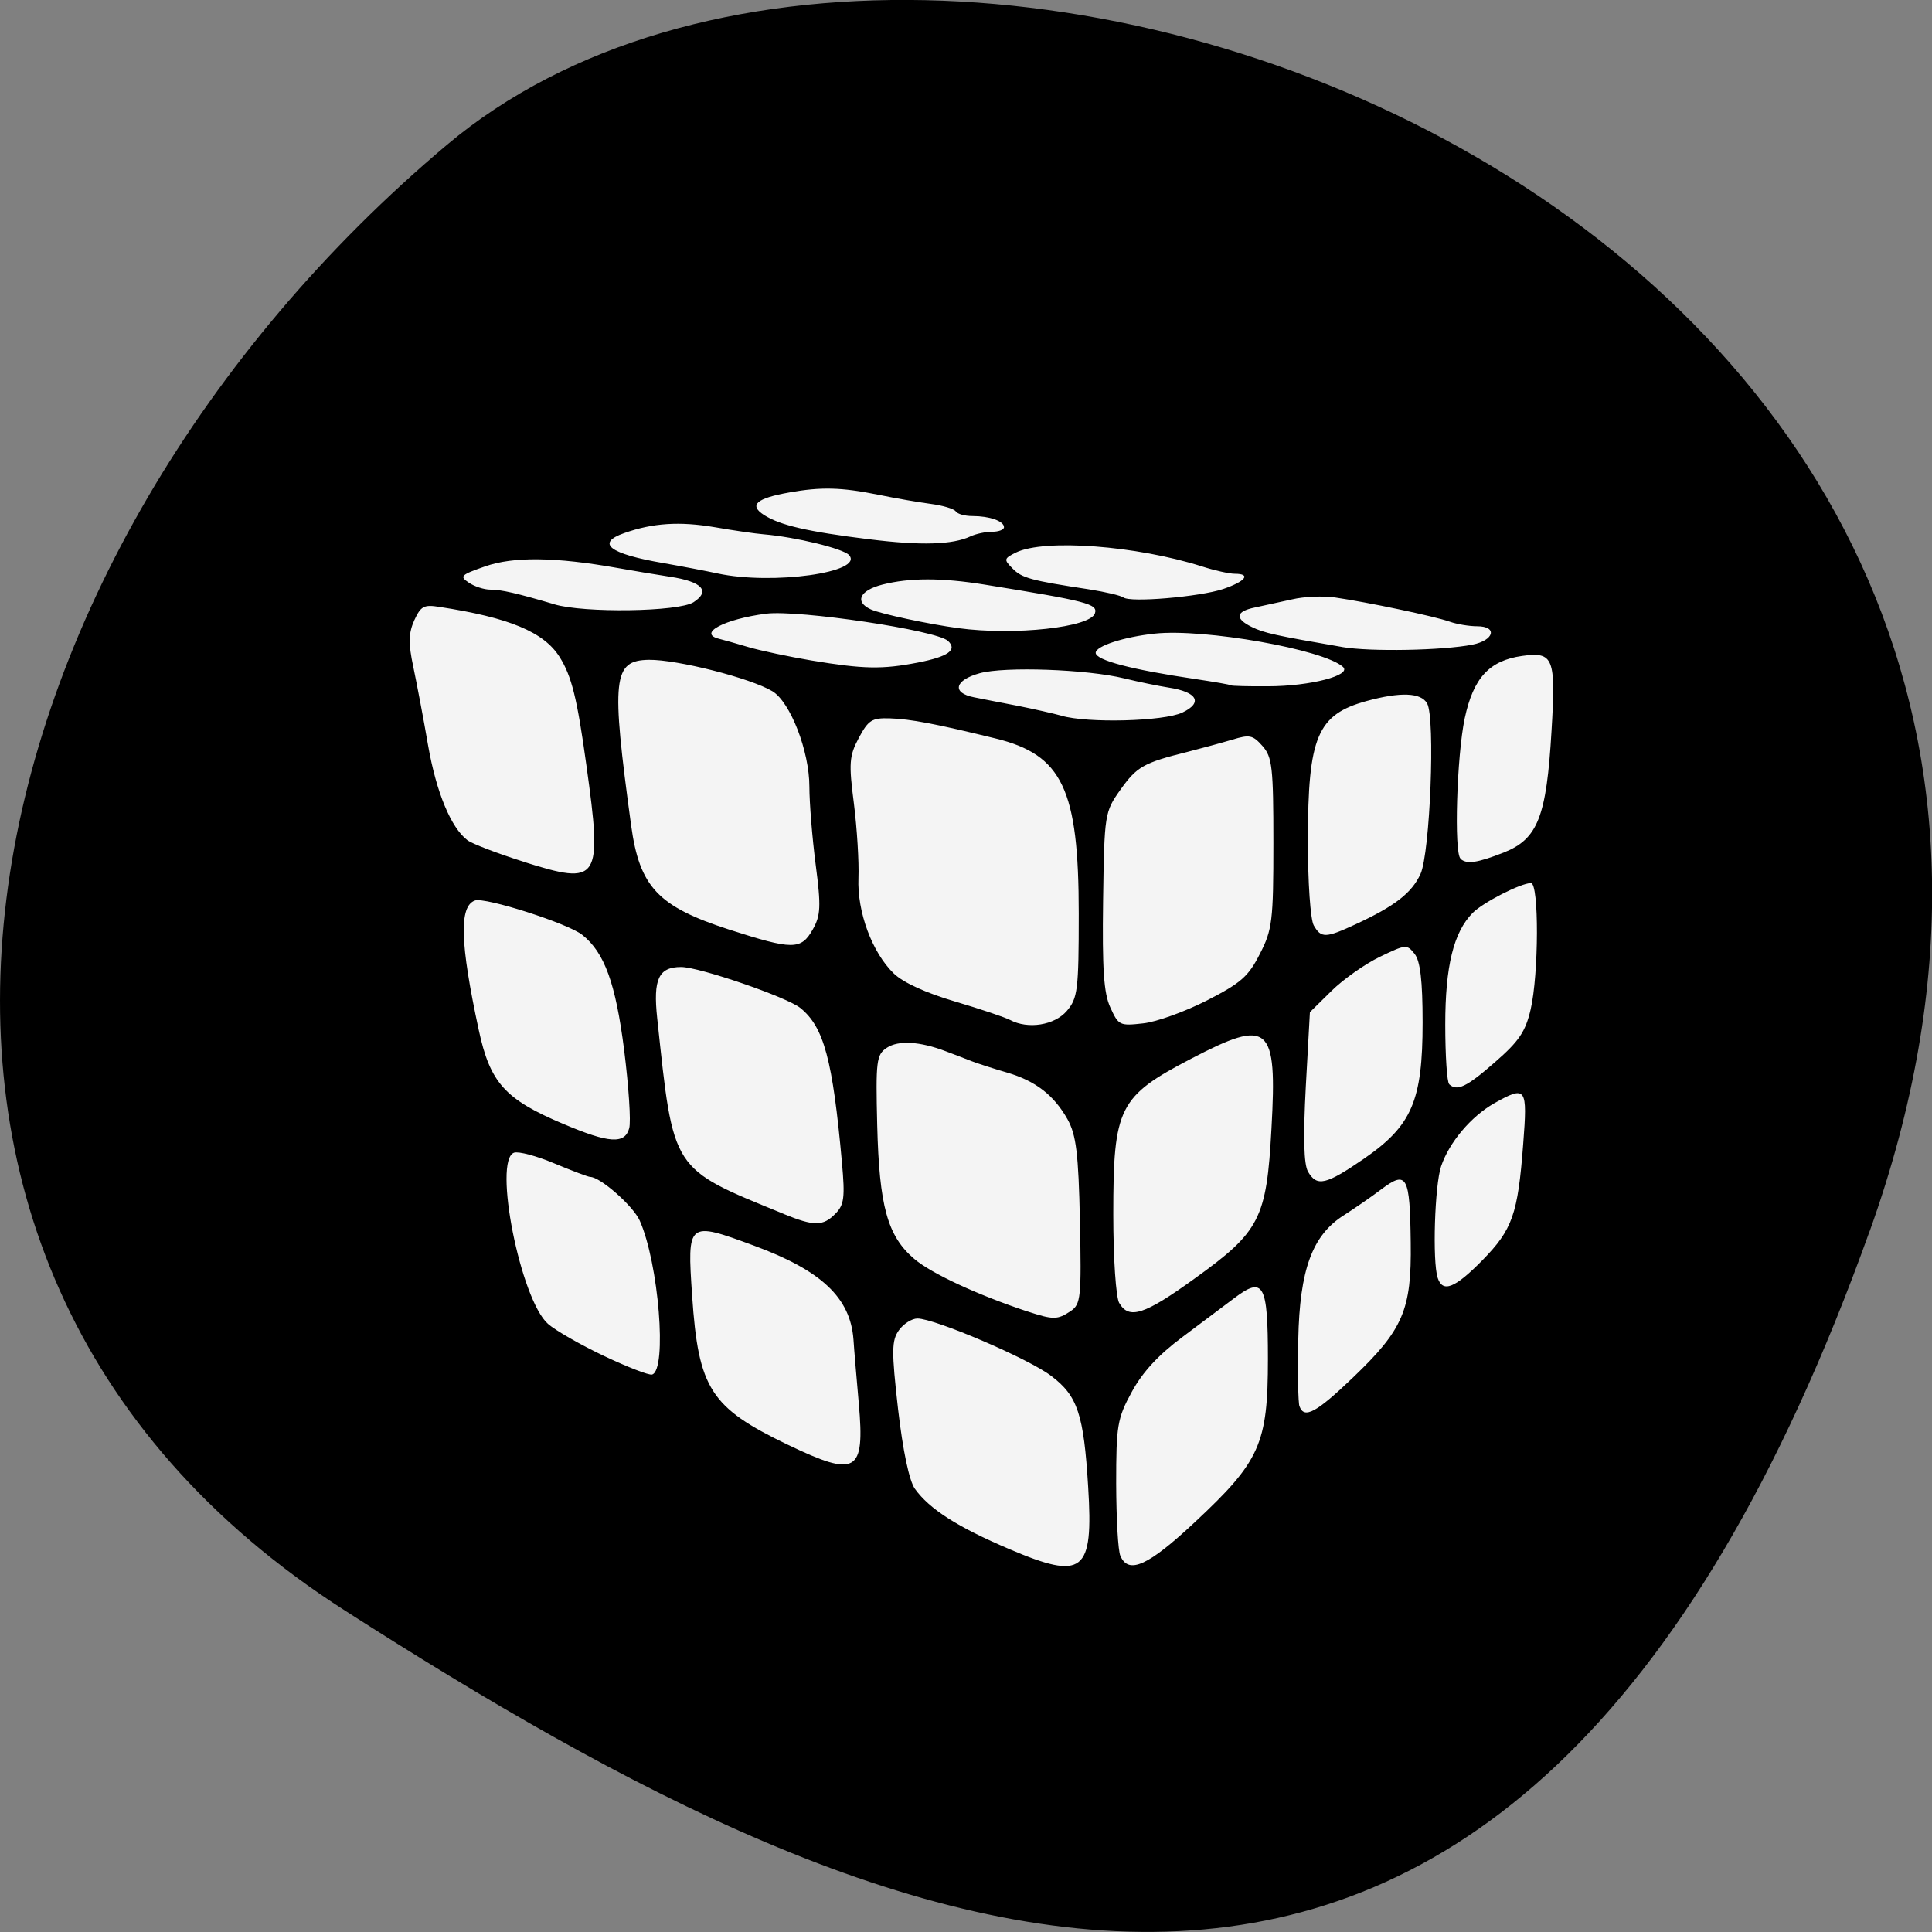 <svg xmlns="http://www.w3.org/2000/svg" viewBox="0 0 48 48"><rect x="0" y="0" width="48" height="48" fill="#808080" stroke="none"/><path d="m 46.45 30.594 c 8.961 -25.01 -23.25 -37.18 -35.35 -26.992 c -12.1 10.184 -16.234 27.637 -2.527 36.414 c 13.703 8.781 28.91 15.594 37.875 -9.422"/><path d="m 25.07 38.484 c -1.277 -0.543 -1.98 -0.992 -2.34 -1.496 c -0.141 -0.199 -0.297 -0.938 -0.418 -1.98 c -0.164 -1.445 -0.16 -1.703 0.02 -1.957 c 0.113 -0.16 0.324 -0.293 0.461 -0.293 c 0.43 0 2.773 1 3.328 1.43 c 0.652 0.492 0.805 0.953 0.914 2.754 c 0.133 2.133 -0.117 2.328 -1.965 1.543 m 2.766 0.172 c -0.059 -0.125 -0.102 -0.934 -0.105 -1.793 c 0 -1.445 0.027 -1.621 0.387 -2.281 c 0.27 -0.496 0.66 -0.918 1.262 -1.367 c 0.477 -0.359 1.055 -0.793 1.281 -0.961 c 0.734 -0.555 0.84 -0.363 0.84 1.508 c 0 2.109 -0.195 2.543 -1.816 4.055 c -1.156 1.082 -1.645 1.305 -1.848 0.84 m -8.27 -2.766 c -1.914 -0.922 -2.215 -1.387 -2.371 -3.695 c -0.125 -1.852 -0.117 -1.859 1.535 -1.25 c 1.676 0.617 2.395 1.293 2.473 2.332 c 0.016 0.254 0.078 0.969 0.133 1.598 c 0.152 1.715 -0.059 1.836 -1.766 1.016 m 12.715 -0.949 c -0.035 -0.09 -0.047 -0.84 -0.031 -1.664 c 0.035 -1.738 0.348 -2.594 1.137 -3.09 c 0.25 -0.16 0.672 -0.449 0.93 -0.645 c 0.633 -0.473 0.707 -0.336 0.727 1.328 c 0.023 1.672 -0.188 2.16 -1.438 3.355 c -0.906 0.867 -1.207 1.031 -1.324 0.715 m -17.289 -1.258 c -0.582 -0.277 -1.203 -0.633 -1.383 -0.793 c -0.684 -0.602 -1.371 -4.066 -0.844 -4.254 c 0.113 -0.039 0.563 0.082 1 0.266 c 0.441 0.184 0.844 0.336 0.891 0.336 c 0.25 0 1.066 0.719 1.23 1.082 c 0.473 1.055 0.688 3.715 0.309 3.828 c -0.078 0.023 -0.617 -0.188 -1.203 -0.465 m 10.527 -1.102 c -1.246 -0.414 -2.387 -0.945 -2.809 -1.305 c -0.668 -0.566 -0.871 -1.313 -0.922 -3.32 c -0.039 -1.605 -0.02 -1.754 0.238 -1.926 c 0.289 -0.191 0.82 -0.16 1.465 0.086 c 0.176 0.066 0.465 0.176 0.641 0.246 c 0.176 0.066 0.574 0.195 0.887 0.285 c 0.703 0.207 1.16 0.559 1.5 1.164 c 0.211 0.383 0.27 0.84 0.305 2.523 c 0.039 1.902 0.023 2.066 -0.23 2.238 c -0.328 0.219 -0.43 0.219 -1.074 0.008 m 2.281 -0.207 c -0.082 -0.141 -0.148 -1.105 -0.148 -2.199 c 0 -2.668 0.133 -2.934 1.938 -3.875 c 1.941 -1.012 2.137 -0.844 1.992 1.738 c -0.121 2.242 -0.285 2.559 -1.914 3.73 c -1.242 0.898 -1.625 1.02 -1.867 0.605 m 7.91 -0.629 c -0.133 -0.406 -0.074 -2.301 0.086 -2.77 c 0.203 -0.598 0.742 -1.234 1.316 -1.563 c 0.801 -0.449 0.832 -0.402 0.723 1.01 c -0.133 1.75 -0.266 2.125 -1.016 2.891 c -0.684 0.695 -0.984 0.813 -1.109 0.434 m -16.242 -1.586 c -2.816 -1.152 -2.738 -1.027 -3.148 -4.863 c -0.105 -0.973 0.035 -1.273 0.594 -1.273 c 0.453 0 2.637 0.75 2.965 1.02 c 0.582 0.473 0.801 1.281 1.031 3.84 c 0.078 0.867 0.055 1.051 -0.164 1.27 c -0.305 0.313 -0.531 0.313 -1.277 0.008 m 13.02 -1.055 c -0.105 -0.176 -0.121 -0.867 -0.055 -2.109 l 0.102 -1.852 l 0.535 -0.527 c 0.293 -0.289 0.836 -0.672 1.203 -0.848 c 0.648 -0.313 0.672 -0.313 0.863 -0.074 c 0.141 0.176 0.199 0.668 0.199 1.703 c 0 1.949 -0.266 2.566 -1.457 3.387 c -0.949 0.652 -1.168 0.703 -1.391 0.32 m -18.5 -1.184 c -1.453 -0.613 -1.82 -1.023 -2.102 -2.336 c -0.465 -2.156 -0.492 -3.074 -0.094 -3.215 c 0.25 -0.09 2.324 0.574 2.668 0.855 c 0.551 0.438 0.828 1.203 1.039 2.863 c 0.113 0.902 0.172 1.777 0.125 1.941 c -0.109 0.398 -0.5 0.375 -1.637 -0.109 m 22.01 -0.988 c -0.055 -0.047 -0.098 -0.715 -0.098 -1.48 c 0 -1.453 0.207 -2.293 0.68 -2.773 c 0.258 -0.262 1.199 -0.742 1.449 -0.742 c 0.203 0 0.195 2.27 -0.008 3.141 c -0.129 0.551 -0.289 0.789 -0.887 1.309 c -0.703 0.617 -0.941 0.73 -1.137 0.547 m -10.914 -1.598 c -0.117 -0.063 -0.73 -0.27 -1.363 -0.457 c -0.727 -0.215 -1.285 -0.469 -1.52 -0.695 c -0.539 -0.52 -0.914 -1.531 -0.879 -2.375 c 0.016 -0.395 -0.035 -1.227 -0.113 -1.848 c -0.129 -1 -0.117 -1.184 0.121 -1.629 c 0.238 -0.445 0.324 -0.5 0.766 -0.488 c 0.516 0.016 1.152 0.137 2.633 0.5 c 1.66 0.406 2.066 1.258 2.066 4.352 c 0 1.902 -0.027 2.102 -0.297 2.418 c -0.305 0.355 -0.965 0.461 -1.41 0.223 m 2.492 -0.309 c -0.164 -0.355 -0.203 -0.957 -0.18 -2.656 c 0.031 -2.156 0.039 -2.203 0.43 -2.754 c 0.41 -0.574 0.57 -0.668 1.668 -0.941 c 0.352 -0.09 0.855 -0.227 1.117 -0.305 c 0.426 -0.129 0.504 -0.113 0.746 0.16 c 0.242 0.273 0.27 0.535 0.27 2.41 c 0 1.93 -0.027 2.156 -0.336 2.754 c -0.285 0.563 -0.469 0.723 -1.313 1.156 c -0.543 0.277 -1.254 0.535 -1.586 0.57 c -0.586 0.066 -0.613 0.051 -0.816 -0.395 m -9.469 -1.934 c -1.773 -0.574 -2.227 -1.059 -2.437 -2.59 c -0.5 -3.66 -0.453 -4.098 0.441 -4.113 c 0.703 -0.008 2.523 0.453 3.07 0.781 c 0.445 0.27 0.918 1.488 0.918 2.371 c 0 0.398 0.07 1.266 0.156 1.934 c 0.137 1.047 0.125 1.266 -0.074 1.617 c -0.289 0.508 -0.496 0.508 -2.074 0 m 14.523 -0.105 c -0.082 -0.141 -0.148 -1.074 -0.145 -2.117 c 0 -2.574 0.234 -3.121 1.457 -3.457 c 0.844 -0.23 1.352 -0.211 1.504 0.059 c 0.207 0.359 0.074 3.715 -0.164 4.238 c -0.219 0.473 -0.633 0.797 -1.621 1.254 c -0.734 0.34 -0.848 0.344 -1.031 0.023 m -19.633 -1.582 c -0.656 -0.207 -1.285 -0.449 -1.395 -0.535 c -0.406 -0.309 -0.77 -1.18 -0.977 -2.359 c -0.113 -0.66 -0.281 -1.539 -0.367 -1.949 c -0.125 -0.582 -0.117 -0.836 0.023 -1.152 c 0.164 -0.355 0.238 -0.398 0.625 -0.336 c 1.738 0.266 2.598 0.625 2.988 1.246 c 0.297 0.473 0.434 1.016 0.664 2.684 c 0.402 2.887 0.328 3 -1.563 2.402 m 23.281 -0.078 c -0.164 -0.148 -0.094 -2.547 0.105 -3.488 c 0.215 -1 0.605 -1.43 1.422 -1.547 c 0.785 -0.109 0.844 0.039 0.734 1.863 c -0.125 2.133 -0.34 2.684 -1.184 3.02 c -0.668 0.262 -0.926 0.297 -1.078 0.156 m -9.914 -3.555 c -0.199 -0.055 -0.68 -0.164 -1.07 -0.242 c -0.391 -0.074 -0.887 -0.172 -1.102 -0.215 c -0.559 -0.109 -0.484 -0.426 0.141 -0.598 c 0.625 -0.172 2.668 -0.098 3.594 0.129 c 0.352 0.086 0.848 0.188 1.098 0.227 c 0.715 0.109 0.863 0.375 0.344 0.621 c -0.461 0.219 -2.355 0.27 -3.01 0.078 m 4.215 -0.754 c -0.02 -0.02 -0.414 -0.086 -0.879 -0.156 c -1.59 -0.234 -2.48 -0.469 -2.48 -0.652 c 0 -0.168 0.699 -0.395 1.465 -0.477 c 1.227 -0.133 4.207 0.395 4.68 0.828 c 0.223 0.207 -0.809 0.477 -1.852 0.48 c -0.496 0.004 -0.914 -0.008 -0.934 -0.023 m -10.418 -0.617 c -0.555 -0.094 -1.258 -0.242 -1.566 -0.332 c -0.305 -0.09 -0.633 -0.184 -0.73 -0.207 c -0.547 -0.133 0.133 -0.492 1.172 -0.625 c 0.805 -0.098 4.223 0.41 4.512 0.676 c 0.242 0.223 0.012 0.391 -0.746 0.539 c -0.883 0.172 -1.348 0.164 -2.641 -0.051 m 13.18 -0.336 c -1.656 -0.285 -1.941 -0.348 -2.242 -0.496 c -0.43 -0.211 -0.402 -0.387 0.07 -0.484 c 0.215 -0.047 0.633 -0.137 0.93 -0.203 c 0.293 -0.07 0.773 -0.09 1.066 -0.047 c 0.809 0.117 2.484 0.469 2.852 0.602 c 0.18 0.063 0.484 0.113 0.676 0.113 c 0.516 0 0.43 0.348 -0.113 0.457 c -0.734 0.145 -2.539 0.18 -3.238 0.059 m -9.535 -0.469 c -0.734 -0.098 -1.93 -0.355 -2.172 -0.465 c -0.414 -0.188 -0.281 -0.473 0.285 -0.617 c 0.68 -0.172 1.473 -0.172 2.539 0 c 2.539 0.41 2.816 0.48 2.742 0.711 c -0.105 0.352 -2 0.559 -3.395 0.371 m -10.04 -0.594 c -0.922 -0.273 -1.313 -0.363 -1.586 -0.363 c -0.156 0 -0.398 -0.078 -0.539 -0.176 c -0.234 -0.156 -0.195 -0.191 0.41 -0.402 c 0.699 -0.246 1.746 -0.234 3.281 0.039 c 0.391 0.07 0.98 0.168 1.313 0.219 c 0.797 0.121 1.012 0.355 0.582 0.633 c -0.371 0.238 -2.723 0.273 -3.461 0.051 m 14.14 -0.168 c -0.051 -0.047 -0.434 -0.137 -0.852 -0.203 c -1.441 -0.219 -1.672 -0.281 -1.902 -0.52 c -0.219 -0.219 -0.215 -0.246 0.086 -0.395 c 0.707 -0.344 2.992 -0.172 4.617 0.344 c 0.316 0.102 0.684 0.184 0.82 0.184 c 0.414 0 0.27 0.188 -0.289 0.379 c -0.586 0.195 -2.332 0.344 -2.48 0.207 m -10.08 -0.594 c -0.273 -0.059 -0.883 -0.176 -1.352 -0.258 c -1.34 -0.23 -1.684 -0.496 -0.965 -0.746 c 0.707 -0.25 1.375 -0.293 2.246 -0.145 c 0.469 0.082 1.012 0.16 1.211 0.176 c 0.789 0.066 1.98 0.355 2.125 0.516 c 0.387 0.43 -1.902 0.75 -3.266 0.457 m 3.773 -0.848 c -1.539 -0.191 -2.219 -0.348 -2.621 -0.605 c -0.379 -0.246 -0.191 -0.414 0.629 -0.559 c 0.785 -0.141 1.293 -0.129 2.203 0.055 c 0.434 0.09 1.023 0.191 1.32 0.23 c 0.293 0.039 0.57 0.121 0.613 0.184 c 0.043 0.066 0.227 0.117 0.414 0.117 c 0.426 0 0.785 0.125 0.785 0.277 c 0 0.063 -0.133 0.113 -0.293 0.113 c -0.164 0 -0.402 0.051 -0.535 0.113 c -0.449 0.211 -1.234 0.234 -2.516 0.074" fill="#f4f4f4"/></svg>